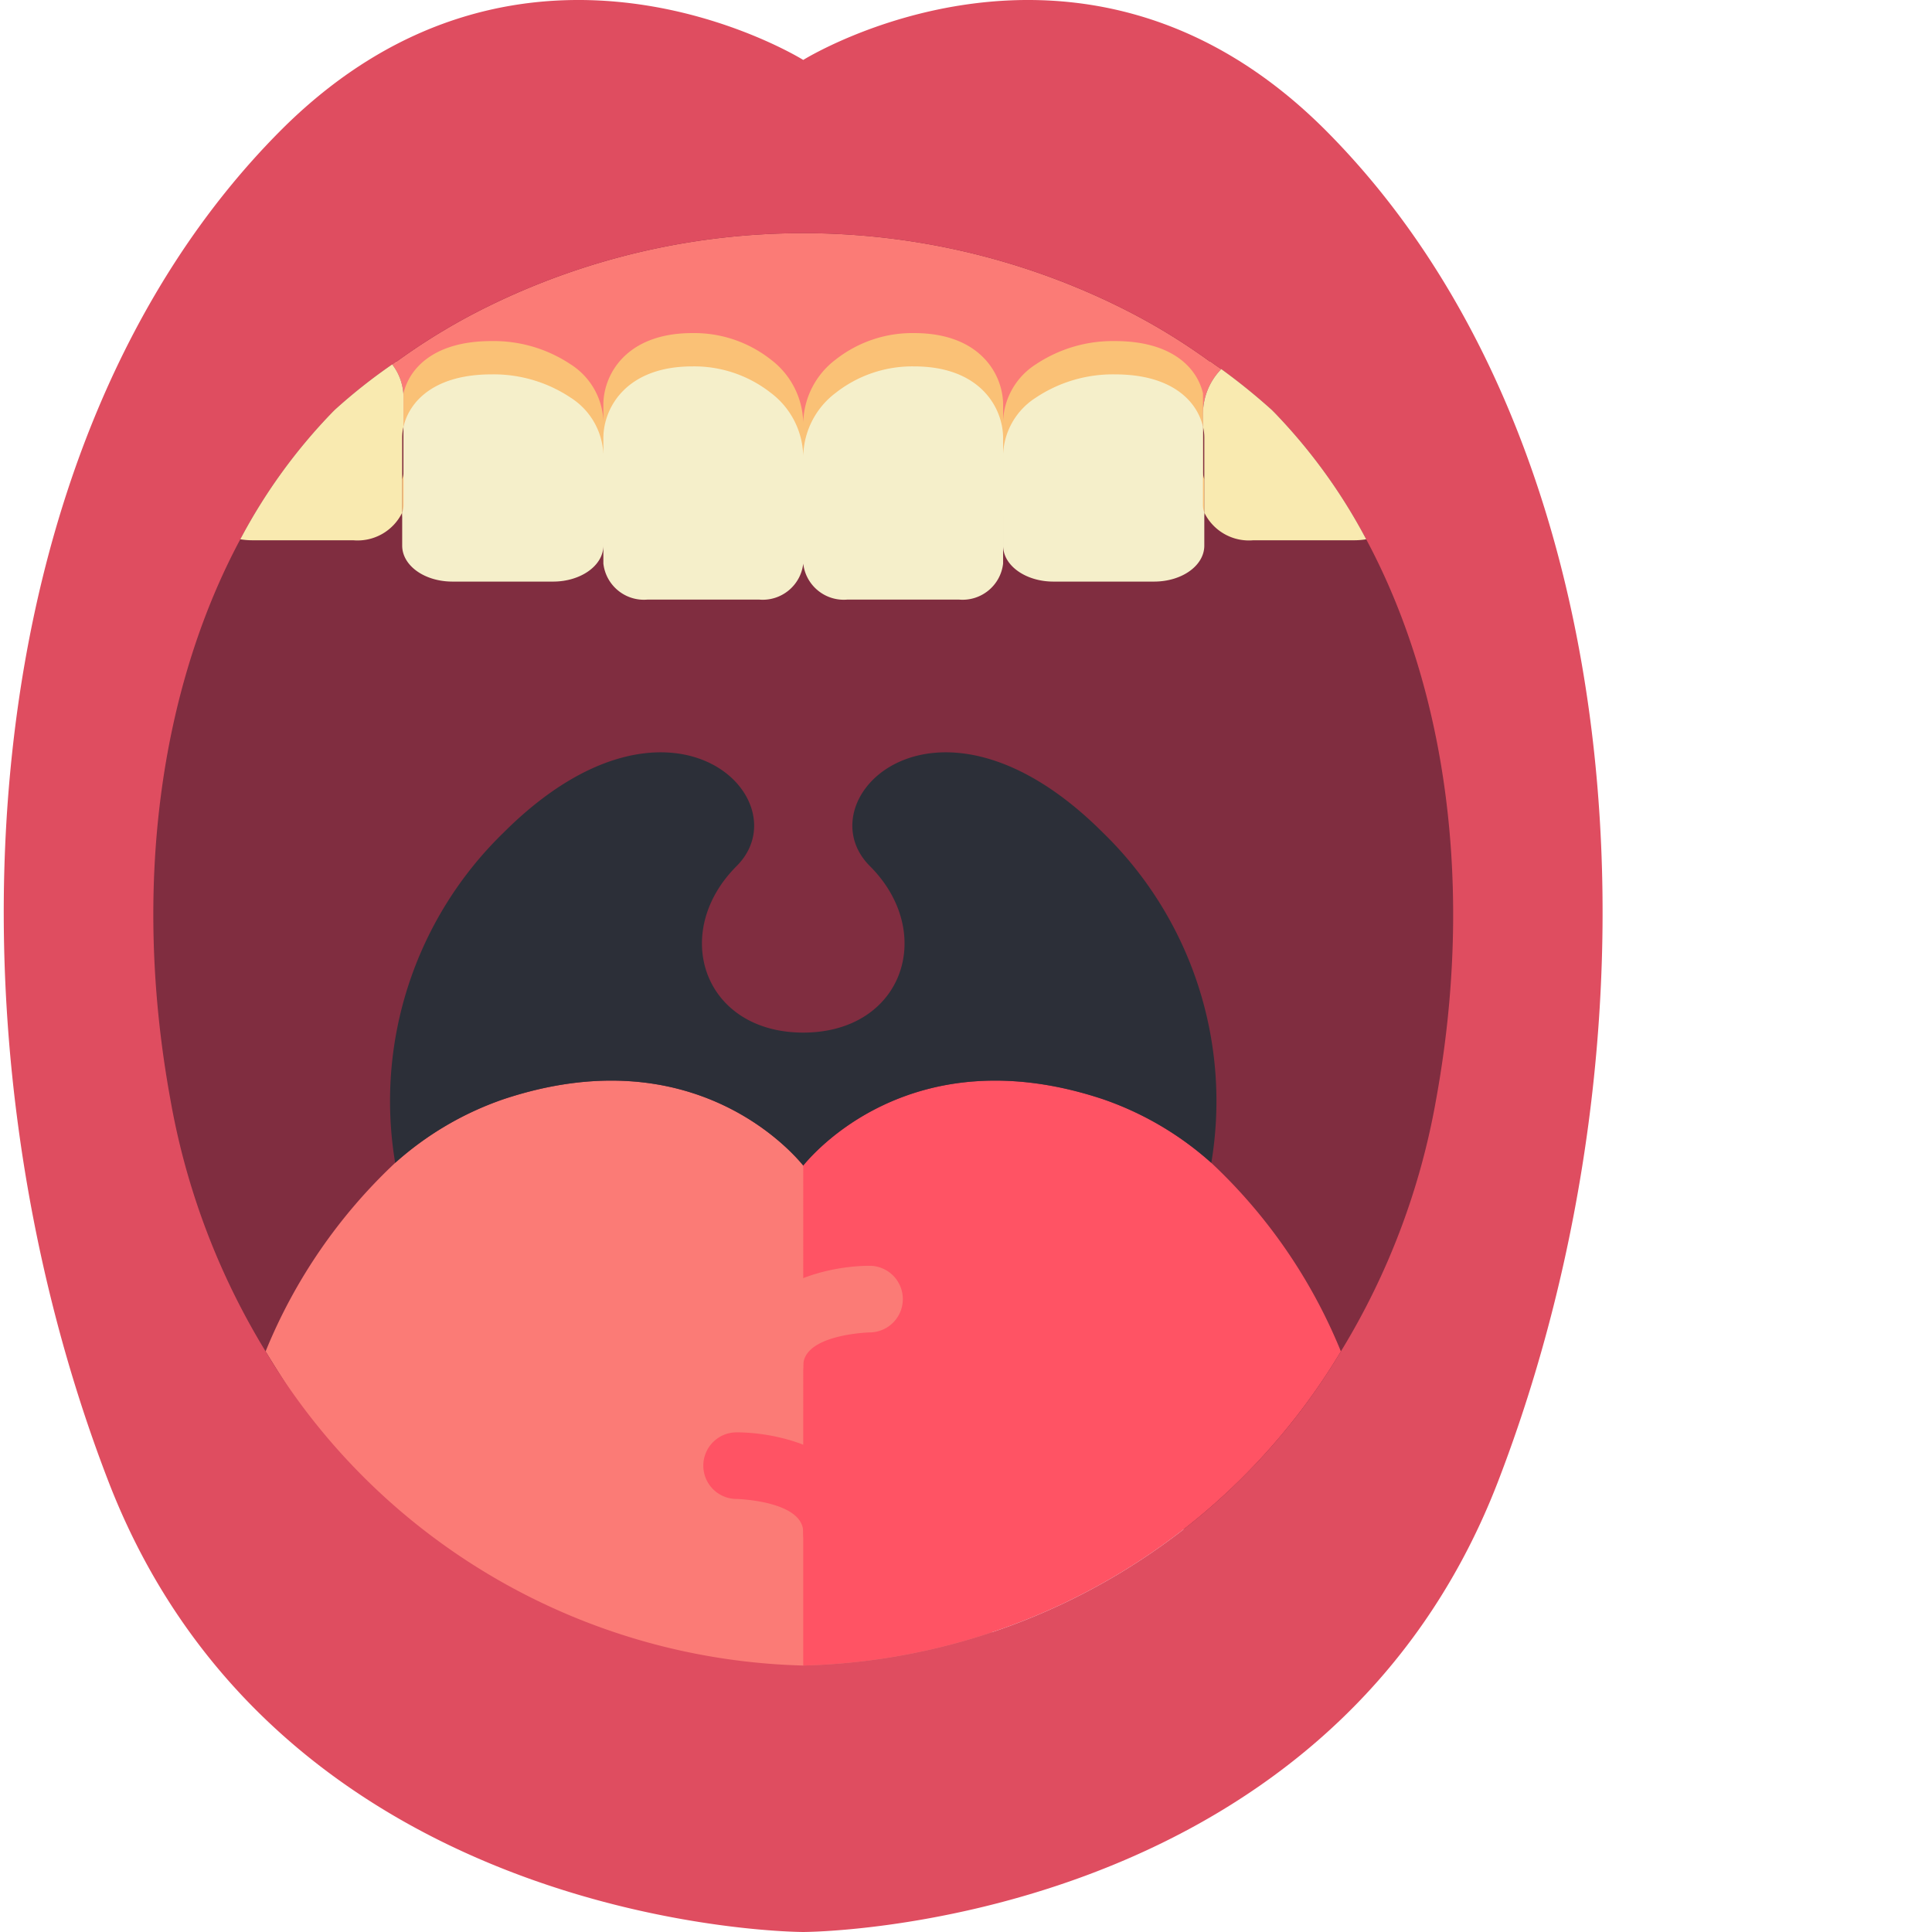 <?xml version="1.0" encoding="UTF-8" standalone="no"?><svg xmlns="http://www.w3.org/2000/svg" version="1.1" xmlns:xlink="http://www.w3.org/1999/xlink" width="512" height="512" x="0" y="0" viewBox="0 0 511 511.994" style="enable-background:new 0 0 512 512" xml:space="preserve" class=""><g><path fill="#802d40" d="M78.48 39.719c-1.148 0-23.066 85.715-24.125 85.539-21.363 39.898-28.69 110.344-18.539 166.047a191.41 191.41 0 0 0 25.246 66.824c6.446-15.008 26.22 62.059 43.168 47.14h216.278c16.945 14.919 36.722-62.148 43.164-47.14a191.334 191.334 0 0 0 25.246-66.824c10.152-55.703 2.828-126.149-18.535-166.047-1.059.176-47.254-83.332-48.403-83.332zm0 0" opacity="1" data-original="#802d40" class=""></path><path fill="#fb7b76" d="m212.367 308.871 65.106 161.192-65.106 11.582c-52.172-.09-109.285-69.227-142.476-123.516a141.661 141.661 0 0 1 34.34-49.965 83.887 83.887 0 0 1 28.687-16.86c51.203-17.038 77.598 15.36 79.45 17.567zm0 0" opacity="1" data-original="#fb7b76"></path><path fill="#ff5364" d="M354.844 358.129c-30.07 50.305-83.801 81.715-142.387 83.246h-.09V308.871c1.856-2.207 28.25-34.605 79.45-17.566a83.904 83.904 0 0 1 28.69 16.86 141.6 141.6 0 0 1 34.337 49.964zm0 0" opacity="1" data-original="#ff5364"></path><path fill="#2c2f38" d="M320.508 308.164a83.904 83.904 0 0 0-28.692-16.86c-51.199-17.038-77.593 15.36-79.449 17.567-1.851-2.207-28.246-34.605-79.449-17.566a83.887 83.887 0 0 0-28.688 16.86 99.135 99.135 0 0 1 28.688-87.481c44.14-44.137 79.45-8.829 61.797 8.828-17.656 17.656-8.828 44.05 17.566 44.136h.176c26.395-.086 35.223-26.48 17.566-44.136s17.657-52.965 61.793-8.828a99.148 99.148 0 0 1 28.692 87.48zm0 0" opacity="1" data-original="#2c2f38"></path><path fill="#fb7b76" d="M323.156 97.805a17.007 17.007 0 0 0-4.855 11.562v3.707c-1.504-6.531-7.946-13.86-23.305-13.86a36.758 36.758 0 0 0-21.012 6.18 18.74 18.74 0 0 0-8.652 14.918v-4.234c0-7.86-5.914-18.98-23.566-18.98a32.824 32.824 0 0 0-20.746 6.972 21.553 21.553 0 0 0-8.653 16.774 21.56 21.56 0 0 0-8.648-16.774 32.832 32.832 0 0 0-20.746-6.972c-17.657 0-23.57 11.12-23.57 18.98v4.234a18.72 18.72 0 0 0-8.653-14.917 36.746 36.746 0 0 0-21.008-6.18c-15.36 0-21.804 7.328-23.304 13.86v-7.946a14.44 14.44 0 0 0-3-8.563l1.058-.793h.176a164.327 164.327 0 0 1 25.246-15.093c.09 0 .09-.09.176-.09a189.4 189.4 0 0 1 164.547 0c.09 0 .09.09.175.09a164.178 164.178 0 0 1 25.25 15.093h.176c.969.707 1.942 1.415 2.914 2.032zm0 0" opacity="1" data-original="#fb7b76"></path><g fill="#fac176"><path d="M212.367 112.016v28.511c-.672 5.844-5.887 10.078-11.738 9.536h-29.484c-5.856.542-11.07-3.692-11.743-9.536V107.25c0-7.86 5.914-18.98 23.57-18.98a32.832 32.832 0 0 1 20.747 6.972 21.566 21.566 0 0 1 8.648 16.774zM159.402 111.484v24.278c0 5.297-6.004 9.535-13.328 9.535h-26.66c-7.414 0-13.328-4.238-13.328-9.535v-8.739c.242-.68.363-1.398.352-2.12v-20.657c1.5-6.531 7.945-13.86 23.304-13.86a36.775 36.775 0 0 1 21.008 6.18 18.72 18.72 0 0 1 8.652 14.918zM265.332 107.25v33.277c-.668 5.844-5.883 10.078-11.738 9.536h-29.485c-5.855.542-11.07-3.692-11.742-9.536v-28.511a21.559 21.559 0 0 1 8.653-16.774 32.824 32.824 0 0 1 20.746-6.972c17.652 0 23.566 11.12 23.566 18.98zM318.652 127.023v8.739c0 5.297-5.914 9.535-13.328 9.535h-26.66c-7.328 0-13.332-4.238-13.332-9.535v-24.278a18.74 18.74 0 0 1 8.652-14.918 36.788 36.788 0 0 1 21.012-6.18c15.36 0 21.8 7.329 23.305 13.86v20.656a5.86 5.86 0 0 0 .351 2.121zm0 0" fill="#fac176" opacity="1" data-original="#fac176"></path></g><path fill="#df4d60" d="M350.52 34.246C285.988-30.02 212.367 15.883 212.367 15.883S138.747-30.02 74.215 34.246c-83.332 83.242-92.07 238.875-45.988 358.313 46.078 119.433 184.14 119.433 184.14 119.433s138.153 0 184.145-119.433c45.992-119.438 37.34-275.07-45.992-358.313zm29.574 257.059a191.418 191.418 0 0 1-25.25 66.824c-30.07 50.305-83.801 81.715-142.387 83.246h-.176c-58.59-1.531-112.32-32.941-142.39-83.246a191.41 191.41 0 0 1-25.246-66.824c-10.153-55.703-2.825-108.492 18.539-148.39a146.93 146.93 0 0 1 24.363-33.634l.441-.441.176-.18a145.998 145.998 0 0 1 15.274-12.094l1.058-.793h.176a164.327 164.327 0 0 1 25.246-15.093c.09 0 .09-.09.176-.09a189.4 189.4 0 0 1 164.547 0c.09 0 .09.09.175.09a164.178 164.178 0 0 1 25.25 15.093h.176c.969.707 1.942 1.415 2.914 2.032a164.026 164.026 0 0 1 13.418 10.855l.176.18.441.441a147.165 147.165 0 0 1 24.364 33.633c21.363 39.899 28.687 92.688 18.539 148.39zm0 0" opacity="1" data-original="#df4d60" class=""></path><path fill="#f5efca" d="M212.367 120.844v28.511c-.672 5.844-5.887 10.079-11.738 9.536h-29.484c-5.856.543-11.07-3.692-11.743-9.536v-33.277c0-7.86 5.914-18.98 23.57-18.98a32.832 32.832 0 0 1 20.747 6.972 21.56 21.56 0 0 1 8.648 16.774zM159.402 120.313v24.277c0 5.297-6.004 9.535-13.328 9.535h-26.66c-7.414 0-13.328-4.238-13.328-9.535v-8.738c.242-.68.363-1.399.352-2.122v-20.656c1.5-6.531 7.945-13.86 23.304-13.86a36.746 36.746 0 0 1 21.008 6.18 18.72 18.72 0 0 1 8.652 14.918zM265.332 116.078v33.277c-.668 5.844-5.883 10.079-11.738 9.536h-29.485c-5.855.543-11.07-3.692-11.742-9.536v-28.511a21.553 21.553 0 0 1 8.653-16.774 32.824 32.824 0 0 1 20.746-6.972c17.652 0 23.566 11.12 23.566 18.98zM318.652 135.852v8.738c0 5.297-5.914 9.535-13.328 9.535h-26.66c-7.328 0-13.332-4.238-13.332-9.535v-24.278a18.74 18.74 0 0 1 8.652-14.917 36.758 36.758 0 0 1 21.012-6.18c15.36 0 21.8 7.328 23.305 13.86v20.655a5.86 5.86 0 0 0 .351 2.122zm0 0" opacity="1" data-original="#f5efca"></path><path fill="#f9eab0" d="M361.555 142.914c-1.078.18-2.172.266-3.266.262h-26.66a13.157 13.157 0 0 1-12.977-7.324v-19.774c.008-1.012-.109-2.02-.351-3.004v-3.707a17.007 17.007 0 0 1 4.855-11.562 164.026 164.026 0 0 1 13.418 10.855l.176.18.441.441a147.165 147.165 0 0 1 24.364 33.633zM106.438 105.129v7.945a11.988 11.988 0 0 0-.352 3.004v19.774a13.16 13.16 0 0 1-12.977 7.324H66.45a19.451 19.451 0 0 1-3.265-.262 146.93 146.93 0 0 1 24.363-33.633l.441-.441.176-.18a145.998 145.998 0 0 1 15.274-12.094 14.44 14.44 0 0 1 3 8.563zm0 0" opacity="1" data-original="#f9eab0"></path><path fill="#ff5364" d="M221.195 414.89a8.829 8.829 0 0 1-8.828-8.827c0-8.333-17.504-8.829-17.652-8.829-4.88 0-8.828-3.953-8.828-8.828s3.949-8.824 8.828-8.824c12.207 0 35.308 5.531 35.308 26.48a8.829 8.829 0 0 1-8.828 8.829zm0 0" opacity="1" data-original="#ff5364"></path><path fill="#fb7b76" d="M203.54 370.754c-4.876 0-8.825-3.953-8.825-8.828 0-20.95 23.101-26.485 35.308-26.485a8.829 8.829 0 0 1 0 17.657c-.335 0-17.656.53-17.656 8.828a8.829 8.829 0 0 1-8.828 8.828zm0 0" opacity="1" data-original="#fb7b76"></path></g></svg>
